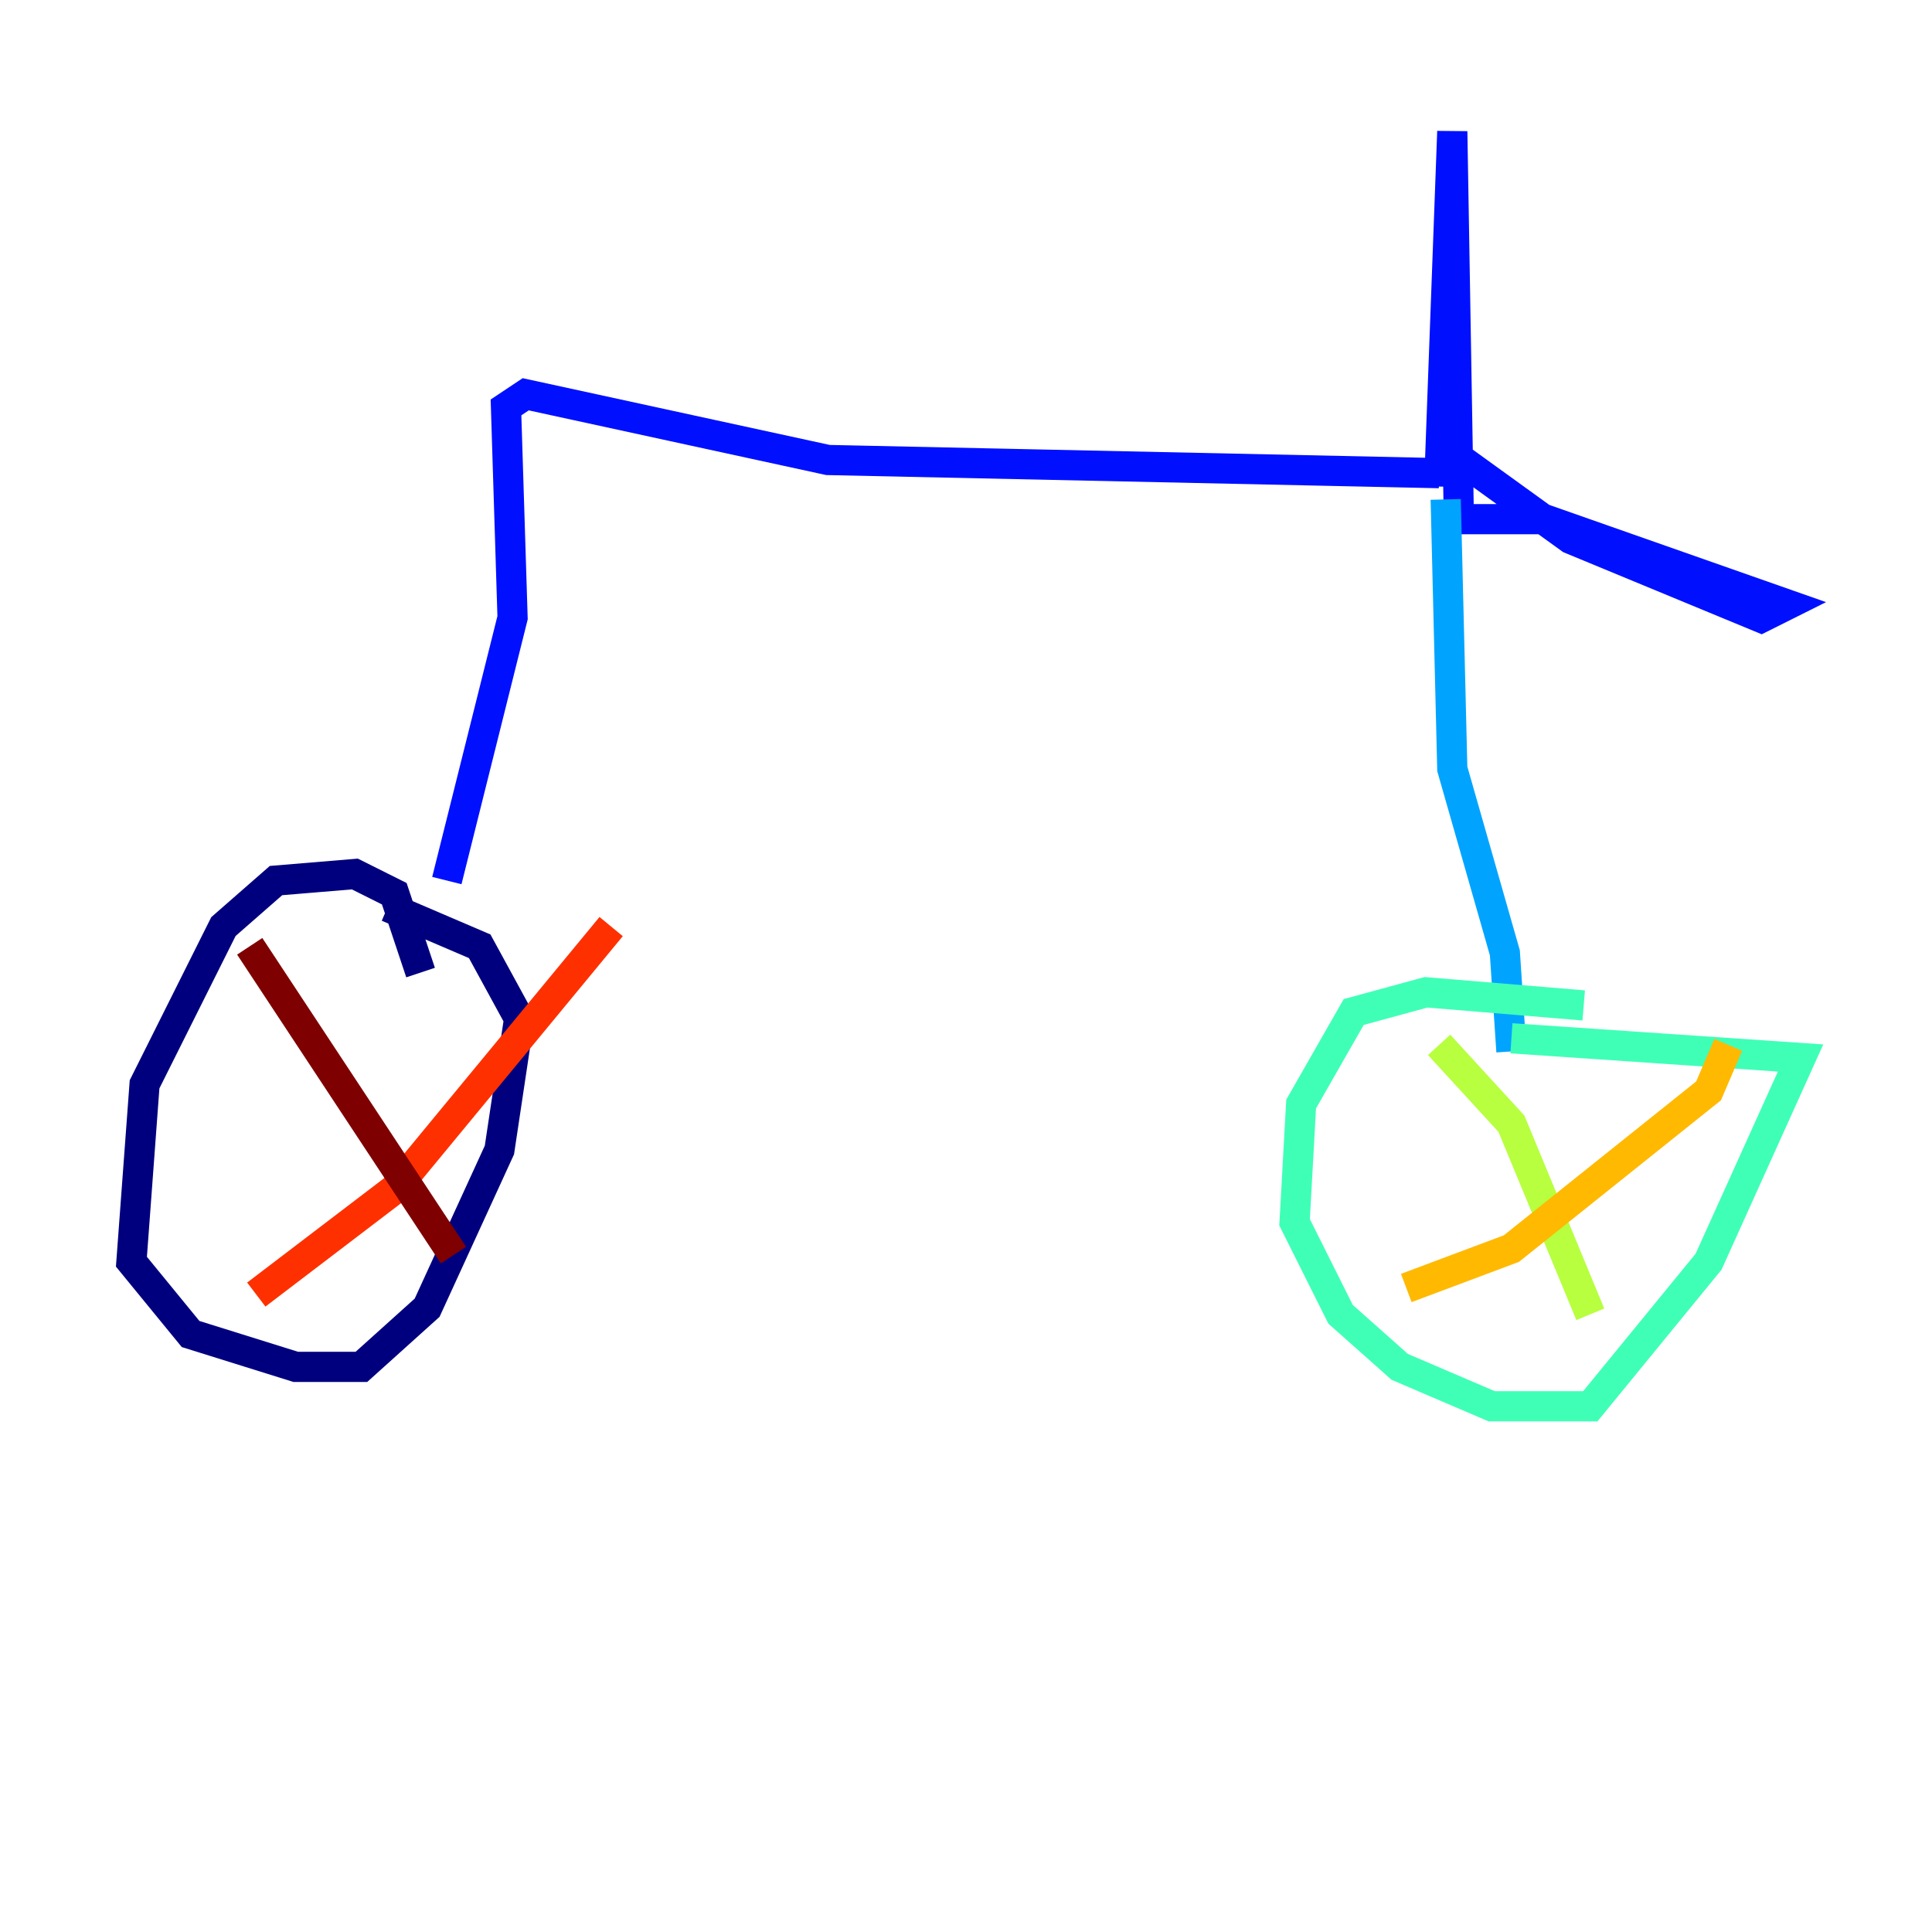 <?xml version="1.0" encoding="utf-8" ?>
<svg baseProfile="tiny" height="128" version="1.2" viewBox="0,0,128,128" width="128" xmlns="http://www.w3.org/2000/svg" xmlns:ev="http://www.w3.org/2001/xml-events" xmlns:xlink="http://www.w3.org/1999/xlink"><defs /><polyline fill="none" points="27.864,64.435 26.122,59.211 23.51,57.905 18.286,58.34 14.803,61.388 9.578,71.837 8.707,83.592 12.626,88.381 19.592,90.558 23.946,90.558 28.299,86.639 33.088,76.191 34.395,67.483 31.782,62.694 25.687,60.082" stroke="#00007f" stroke-width="2" /><polyline fill="none" points="29.605,58.34 33.959,40.925 33.524,26.993 34.83,26.122 54.857,30.476 95.347,31.347 95.347,32.218 96.218,8.707 96.653,34.395 102.313,34.395 118.422,40.054 116.68,40.925 104.054,35.701 96.218,30.041" stroke="#0010ff" stroke-width="2" /><polyline fill="none" points="95.782,33.088 96.218,50.939 99.701,63.129 100.136,69.66" stroke="#00a4ff" stroke-width="2" /><polyline fill="none" points="104.925,66.612 94.476,65.742 89.687,67.048 86.204,73.143 85.769,80.98 88.816,87.075 92.735,90.558 98.83,93.17 105.361,93.17 113.197,83.592 119.293,70.095 100.136,68.789" stroke="#3fffb7" stroke-width="2" /><polyline fill="none" points="95.347,69.225 100.136,74.449 105.361,87.075" stroke="#b7ff3f" stroke-width="2" /><polyline fill="none" points="114.503,69.225 113.197,72.272 100.136,82.721 93.17,85.333" stroke="#ffb900" stroke-width="2" /><polyline fill="none" points="40.49,61.388 26.122,78.803 16.98,85.769" stroke="#ff3000" stroke-width="2" /><polyline fill="none" points="16.544,62.694 30.041,83.156" stroke="#7f0000" stroke-width="2" /></svg>